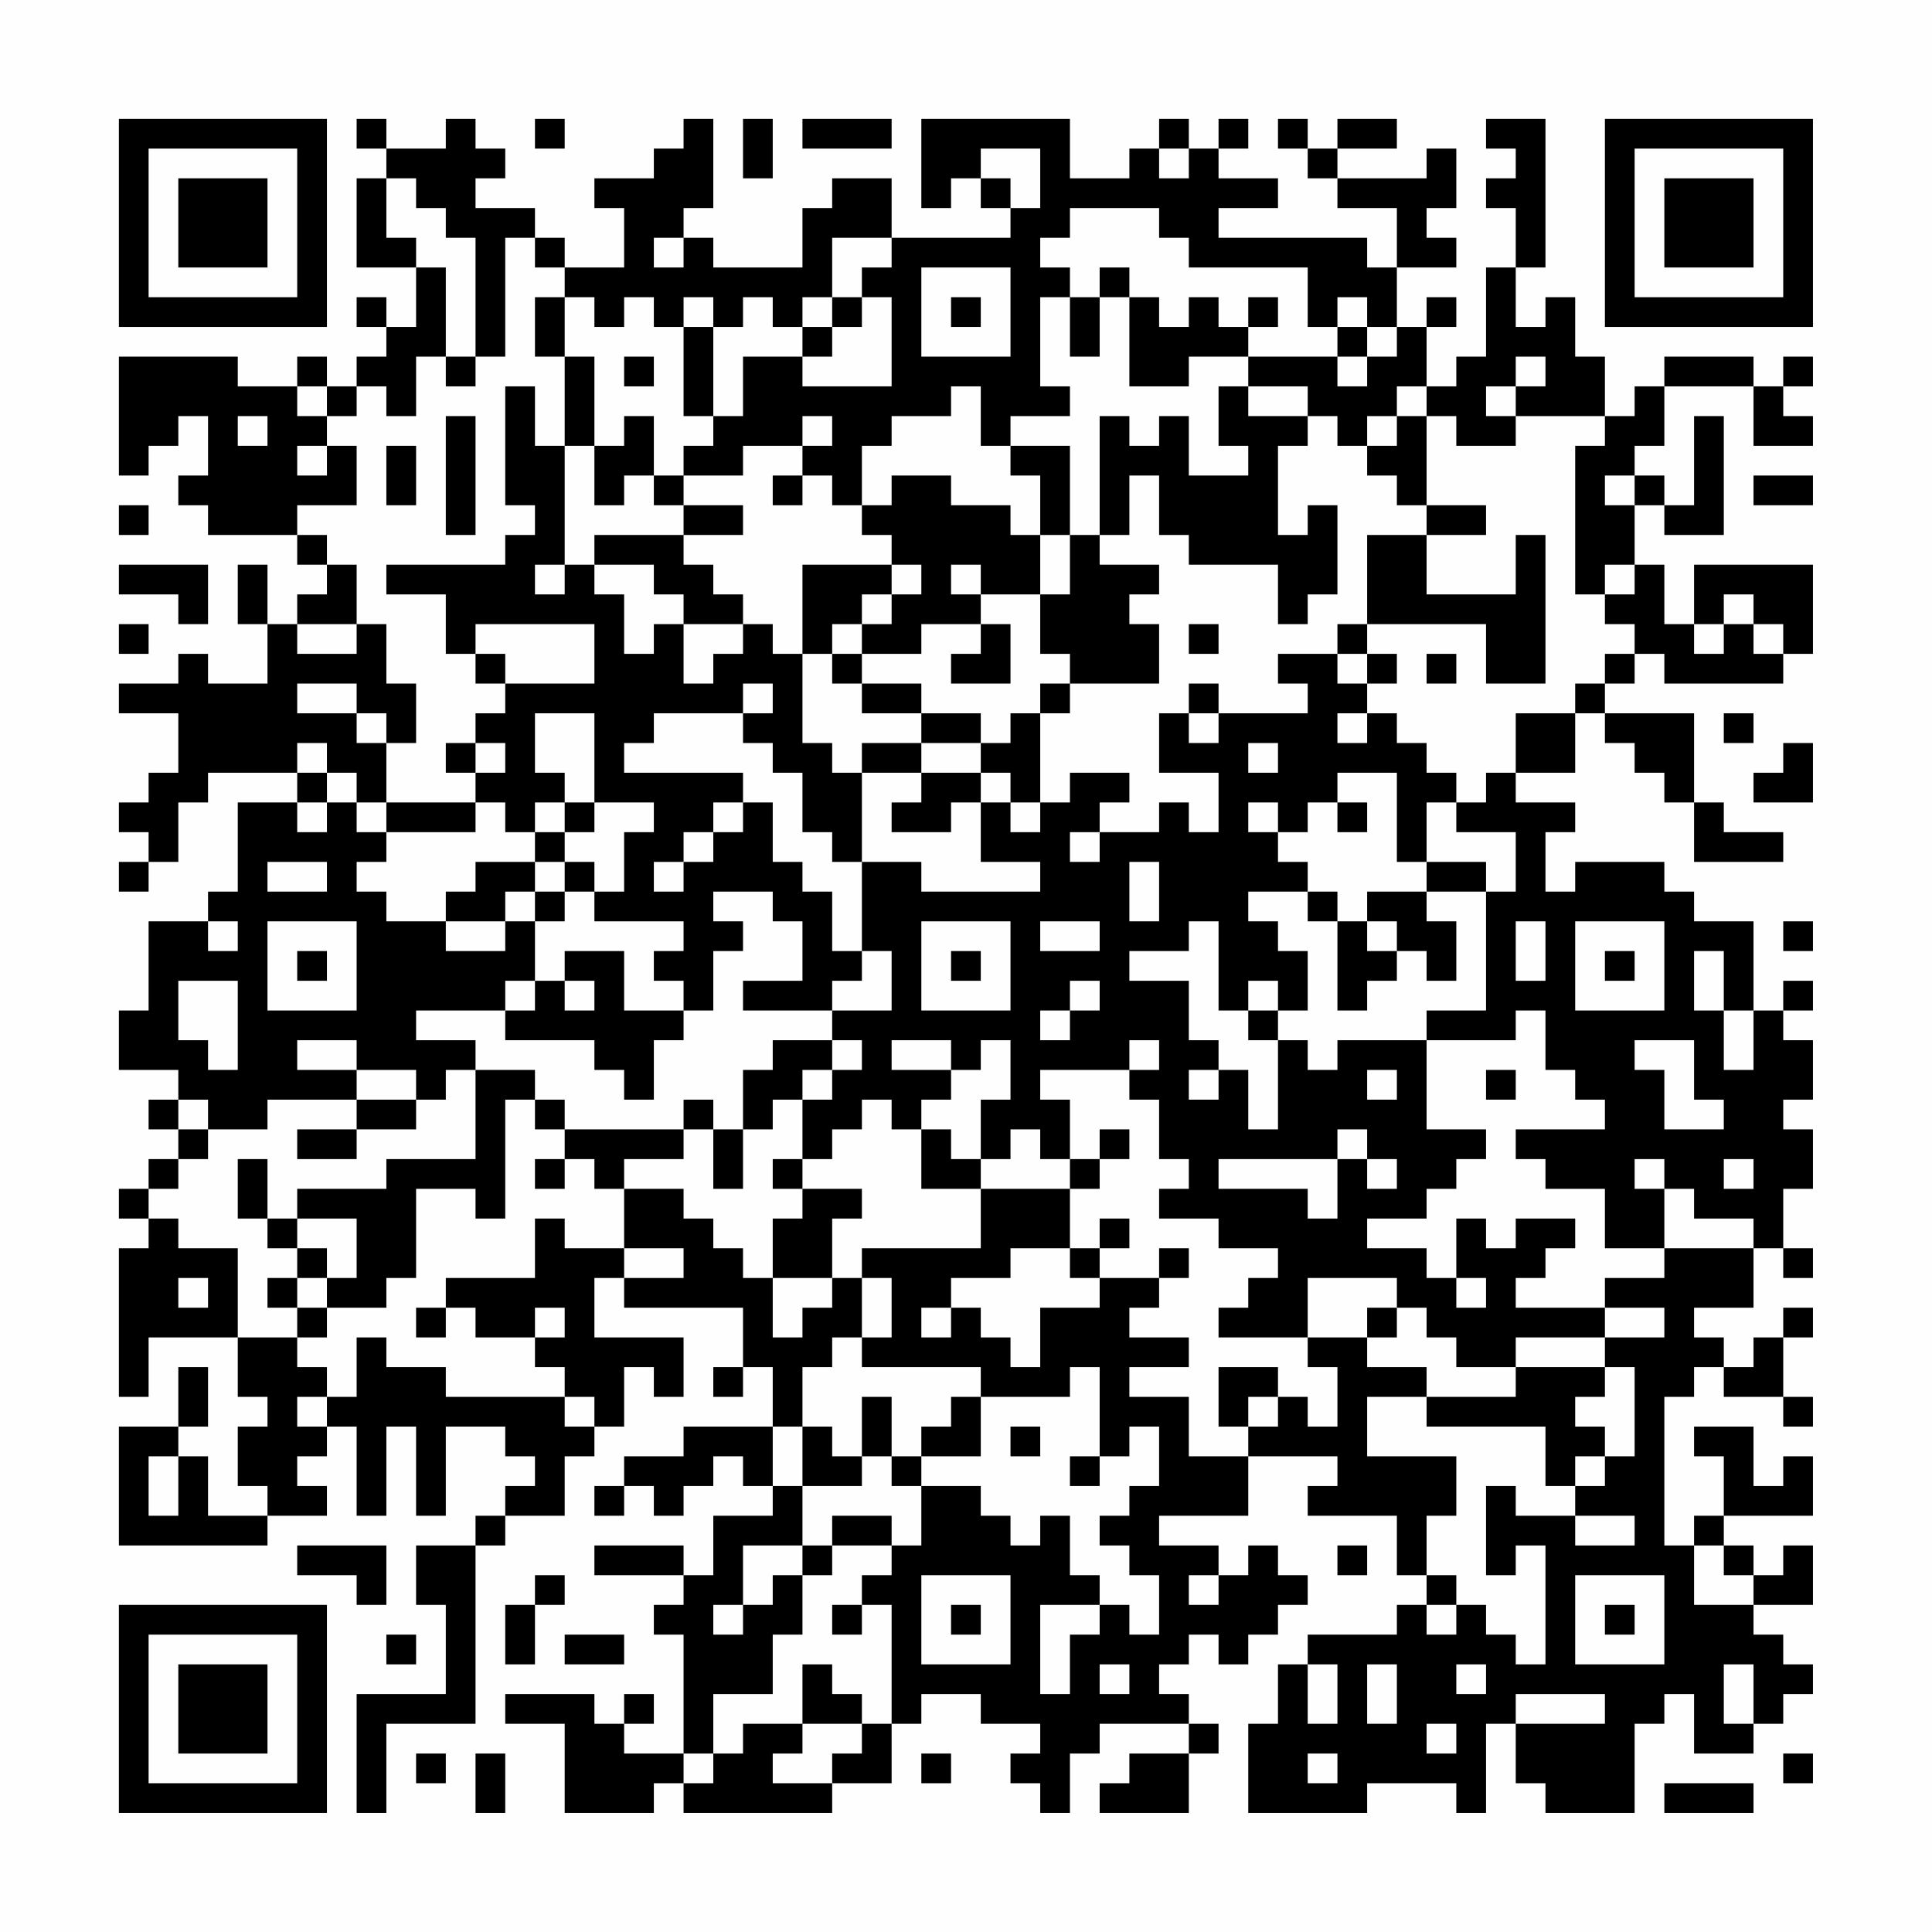 <?xml version="1.0" encoding="UTF-8"?>
<svg xmlns="http://www.w3.org/2000/svg" version="1.1" width="300" height="300" viewBox="0 0 300 300"><rect x="0" y="0" width="300" height="300" fill="#fefefe"/><g transform="scale(4.615)"><g transform="translate(4,4)"><path fill-rule="evenodd" d="M8 0L8 1L9 1L9 2L8 2L8 5L10 5L10 7L9 7L9 6L8 6L8 7L9 7L9 8L8 8L8 9L7 9L7 8L6 8L6 9L4 9L4 8L0 8L0 12L1 12L1 11L2 11L2 10L3 10L3 12L2 12L2 13L3 13L3 14L6 14L6 15L7 15L7 16L6 16L6 17L5 17L5 15L4 15L4 17L5 17L5 19L3 19L3 18L2 18L2 19L0 19L0 20L2 20L2 22L1 22L1 23L0 23L0 24L1 24L1 25L0 25L0 26L1 26L1 25L2 25L2 23L3 23L3 22L6 22L6 23L4 23L4 26L3 26L3 27L1 27L1 30L0 30L0 32L2 32L2 33L1 33L1 34L2 34L2 35L1 35L1 36L0 36L0 37L1 37L1 38L0 38L0 43L1 43L1 41L4 41L4 43L5 43L5 44L4 44L4 46L5 46L5 47L3 47L3 45L2 45L2 44L3 44L3 42L2 42L2 44L0 44L0 48L5 48L5 47L7 47L7 46L6 46L6 45L7 45L7 44L8 44L8 47L9 47L9 44L10 44L10 47L11 47L11 44L13 44L13 45L14 45L14 46L13 46L13 47L12 47L12 48L10 48L10 50L11 50L11 53L8 53L8 57L9 57L9 54L12 54L12 48L13 48L13 47L15 47L15 45L16 45L16 44L17 44L17 42L18 42L18 43L19 43L19 41L16 41L16 39L17 39L17 40L21 40L21 42L20 42L20 43L21 43L21 42L22 42L22 44L19 44L19 45L17 45L17 46L16 46L16 47L17 47L17 46L18 46L18 47L19 47L19 46L20 46L20 45L21 45L21 46L22 46L22 47L20 47L20 49L19 49L19 48L16 48L16 49L19 49L19 50L18 50L18 51L19 51L19 55L17 55L17 54L18 54L18 53L17 53L17 54L16 54L16 53L13 53L13 54L15 54L15 57L18 57L18 56L19 56L19 57L24 57L24 56L26 56L26 54L27 54L27 53L29 53L29 54L31 54L31 55L30 55L30 56L31 56L31 57L32 57L32 55L33 55L33 54L36 54L36 55L34 55L34 56L33 56L33 57L36 57L36 55L37 55L37 54L36 54L36 53L35 53L35 52L36 52L36 51L37 51L37 52L38 52L38 51L39 51L39 50L40 50L40 49L39 49L39 48L38 48L38 49L37 49L37 48L35 48L35 47L38 47L38 45L41 45L41 46L40 46L40 47L43 47L43 49L44 49L44 50L43 50L43 51L40 51L40 52L39 52L39 54L38 54L38 57L42 57L42 56L45 56L45 57L46 57L46 54L47 54L47 56L48 56L48 57L51 57L51 54L52 54L52 53L53 53L53 55L55 55L55 54L56 54L56 53L57 53L57 52L56 52L56 51L55 51L55 50L57 50L57 48L56 48L56 49L55 49L55 48L54 48L54 47L57 47L57 45L56 45L56 46L55 46L55 44L53 44L53 45L54 45L54 47L53 47L53 48L52 48L52 43L53 43L53 42L54 42L54 43L56 43L56 44L57 44L57 43L56 43L56 41L57 41L57 40L56 40L56 41L55 41L55 42L54 42L54 41L53 41L53 40L55 40L55 38L56 38L56 39L57 39L57 38L56 38L56 36L57 36L57 34L56 34L56 33L57 33L57 31L56 31L56 30L57 30L57 29L56 29L56 30L55 30L55 27L53 27L53 26L52 26L52 25L49 25L49 26L48 26L48 24L49 24L49 23L47 23L47 22L49 22L49 20L50 20L50 21L51 21L51 22L52 22L52 23L53 23L53 25L56 25L56 24L54 24L54 23L53 23L53 20L50 20L50 19L51 19L51 18L52 18L52 19L56 19L56 18L57 18L57 15L53 15L53 17L52 17L52 15L51 15L51 13L52 13L52 14L54 14L54 10L53 10L53 13L52 13L52 12L51 12L51 11L52 11L52 9L55 9L55 11L57 11L57 10L56 10L56 9L57 9L57 8L56 8L56 9L55 9L55 8L52 8L52 9L51 9L51 10L50 10L50 8L49 8L49 6L48 6L48 7L47 7L47 5L48 5L48 0L46 0L46 1L47 1L47 2L46 2L46 3L47 3L47 5L46 5L46 8L45 8L45 9L44 9L44 7L45 7L45 6L44 6L44 7L43 7L43 5L45 5L45 4L44 4L44 3L45 3L45 1L44 1L44 2L41 2L41 1L43 1L43 0L41 0L41 1L40 1L40 0L39 0L39 1L40 1L40 2L41 2L41 3L43 3L43 5L42 5L42 4L37 4L37 3L39 3L39 2L37 2L37 1L38 1L38 0L37 0L37 1L36 1L36 0L35 0L35 1L34 1L34 2L32 2L32 0L27 0L27 3L28 3L28 2L29 2L29 3L30 3L30 4L26 4L26 2L24 2L24 3L23 3L23 5L20 5L20 4L19 4L19 3L20 3L20 0L19 0L19 1L18 1L18 2L16 2L16 3L17 3L17 5L15 5L15 4L14 4L14 3L12 3L12 2L13 2L13 1L12 1L12 0L11 0L11 1L9 1L9 0ZM14 0L14 1L15 1L15 0ZM21 0L21 2L22 2L22 0ZM23 0L23 1L26 1L26 0ZM29 1L29 2L30 2L30 3L31 3L31 1ZM35 1L35 2L36 2L36 1ZM9 2L9 4L10 4L10 5L11 5L11 8L10 8L10 10L9 10L9 9L8 9L8 10L7 10L7 9L6 9L6 10L7 10L7 11L6 11L6 12L7 12L7 11L8 11L8 13L6 13L6 14L7 14L7 15L8 15L8 17L6 17L6 18L8 18L8 17L9 17L9 19L10 19L10 21L9 21L9 20L8 20L8 19L6 19L6 20L8 20L8 21L9 21L9 23L8 23L8 22L7 22L7 21L6 21L6 22L7 22L7 23L6 23L6 24L7 24L7 23L8 23L8 24L9 24L9 25L8 25L8 26L9 26L9 27L11 27L11 28L13 28L13 27L14 27L14 29L13 29L13 30L10 30L10 31L12 31L12 32L11 32L11 33L10 33L10 32L8 32L8 31L6 31L6 32L8 32L8 33L5 33L5 34L3 34L3 33L2 33L2 34L3 34L3 35L2 35L2 36L1 36L1 37L2 37L2 38L4 38L4 41L6 41L6 42L7 42L7 43L6 43L6 44L7 44L7 43L8 43L8 41L9 41L9 42L11 42L11 43L15 43L15 44L16 44L16 43L15 43L15 42L14 42L14 41L15 41L15 40L14 40L14 41L12 41L12 40L11 40L11 39L14 39L14 37L15 37L15 38L17 38L17 39L19 39L19 38L17 38L17 36L19 36L19 37L20 37L20 38L21 38L21 39L22 39L22 41L23 41L23 40L24 40L24 39L25 39L25 41L24 41L24 42L23 42L23 44L22 44L22 46L23 46L23 48L21 48L21 50L20 50L20 51L21 51L21 50L22 50L22 49L23 49L23 51L22 51L22 53L20 53L20 55L19 55L19 56L20 56L20 55L21 55L21 54L23 54L23 55L22 55L22 56L24 56L24 55L25 55L25 54L26 54L26 50L25 50L25 49L26 49L26 48L27 48L27 46L29 46L29 47L30 47L30 48L31 48L31 47L32 47L32 49L33 49L33 50L31 50L31 53L32 53L32 51L33 51L33 50L34 50L34 51L35 51L35 49L34 49L34 48L33 48L33 47L34 47L34 46L35 46L35 44L34 44L34 45L33 45L33 42L32 42L32 43L29 43L29 42L25 42L25 41L26 41L26 39L25 39L25 38L29 38L29 36L32 36L32 38L30 38L30 39L28 39L28 40L27 40L27 41L28 41L28 40L29 40L29 41L30 41L30 42L31 42L31 40L33 40L33 39L35 39L35 40L34 40L34 41L36 41L36 42L34 42L34 43L36 43L36 45L38 45L38 44L39 44L39 43L40 43L40 44L41 44L41 42L40 42L40 41L42 41L42 42L44 42L44 43L42 43L42 45L45 45L45 47L44 47L44 49L45 49L45 50L44 50L44 51L45 51L45 50L46 50L46 51L47 51L47 52L48 52L48 48L47 48L47 49L46 49L46 46L47 46L47 47L49 47L49 48L51 48L51 47L49 47L49 46L50 46L50 45L51 45L51 42L50 42L50 41L52 41L52 40L50 40L50 39L52 39L52 38L55 38L55 37L53 37L53 36L52 36L52 35L51 35L51 36L52 36L52 38L50 38L50 36L48 36L48 35L47 35L47 34L50 34L50 33L49 33L49 32L48 32L48 30L47 30L47 31L44 31L44 30L46 30L46 26L47 26L47 24L45 24L45 23L46 23L46 22L47 22L47 20L49 20L49 19L50 19L50 18L51 18L51 17L50 17L50 16L51 16L51 15L50 15L50 16L49 16L49 11L50 11L50 10L47 10L47 9L48 9L48 8L47 8L47 9L46 9L46 10L47 10L47 11L45 11L45 10L44 10L44 9L43 9L43 10L42 10L42 11L41 11L41 10L40 10L40 9L38 9L38 8L41 8L41 9L42 9L42 8L43 8L43 7L42 7L42 6L41 6L41 7L40 7L40 5L36 5L36 4L35 4L35 3L32 3L32 4L31 4L31 5L32 5L32 6L31 6L31 9L32 9L32 10L30 10L30 11L29 11L29 9L28 9L28 10L26 10L26 11L25 11L25 13L24 13L24 12L23 12L23 11L24 11L24 10L23 10L23 11L21 11L21 12L19 12L19 11L20 11L20 10L21 10L21 8L23 8L23 9L26 9L26 6L25 6L25 5L26 5L26 4L24 4L24 6L23 6L23 7L22 7L22 6L21 6L21 7L20 7L20 6L19 6L19 7L18 7L18 6L17 6L17 7L16 7L16 6L15 6L15 5L14 5L14 4L13 4L13 8L12 8L12 4L11 4L11 3L10 3L10 2ZM18 4L18 5L19 5L19 4ZM27 5L27 8L30 8L30 5ZM33 5L33 6L32 6L32 8L33 8L33 6L34 6L34 9L36 9L36 8L38 8L38 7L39 7L39 6L38 6L38 7L37 7L37 6L36 6L36 7L35 7L35 6L34 6L34 5ZM14 6L14 8L15 8L15 11L14 11L14 9L13 9L13 13L14 13L14 14L13 14L13 15L9 15L9 16L11 16L11 18L12 18L12 19L13 19L13 20L12 20L12 21L11 21L11 22L12 22L12 23L9 23L9 24L12 24L12 23L13 23L13 24L14 24L14 25L12 25L12 26L11 26L11 27L13 27L13 26L14 26L14 27L15 27L15 26L16 26L16 27L19 27L19 28L18 28L18 29L19 29L19 30L17 30L17 28L15 28L15 29L14 29L14 30L13 30L13 31L16 31L16 32L17 32L17 33L18 33L18 31L19 31L19 30L20 30L20 28L21 28L21 27L20 27L20 26L22 26L22 27L23 27L23 29L21 29L21 30L24 30L24 31L22 31L22 32L21 32L21 34L20 34L20 33L19 33L19 34L15 34L15 33L14 33L14 32L12 32L12 35L9 35L9 36L6 36L6 37L5 37L5 35L4 35L4 37L5 37L5 38L6 38L6 39L5 39L5 40L6 40L6 41L7 41L7 40L9 40L9 39L10 39L10 36L12 36L12 37L13 37L13 33L14 33L14 34L15 34L15 35L14 35L14 36L15 36L15 35L16 35L16 36L17 36L17 35L19 35L19 34L20 34L20 36L21 36L21 34L22 34L22 33L23 33L23 35L22 35L22 36L23 36L23 37L22 37L22 39L24 39L24 37L25 37L25 36L23 36L23 35L24 35L24 34L25 34L25 33L26 33L26 34L27 34L27 36L29 36L29 35L30 35L30 34L31 34L31 35L32 35L32 36L33 36L33 35L34 35L34 34L33 34L33 35L32 35L32 33L31 33L31 32L34 32L34 33L35 33L35 35L36 35L36 36L35 36L35 37L37 37L37 38L39 38L39 39L38 39L38 40L37 40L37 41L40 41L40 39L43 39L43 40L42 40L42 41L43 41L43 40L44 40L44 41L45 41L45 42L47 42L47 43L44 43L44 44L48 44L48 46L49 46L49 45L50 45L50 44L49 44L49 43L50 43L50 42L47 42L47 41L50 41L50 40L47 40L47 39L48 39L48 38L49 38L49 37L47 37L47 38L46 38L46 37L45 37L45 39L44 39L44 38L42 38L42 37L44 37L44 36L45 36L45 35L46 35L46 34L44 34L44 31L41 31L41 32L40 32L40 31L39 31L39 30L40 30L40 28L39 28L39 27L38 27L38 26L40 26L40 27L41 27L41 30L42 30L42 29L43 29L43 28L44 28L44 29L45 29L45 27L44 27L44 26L46 26L46 25L44 25L44 23L45 23L45 22L44 22L44 21L43 21L43 20L42 20L42 19L43 19L43 18L42 18L42 17L46 17L46 19L48 19L48 14L47 14L47 16L44 16L44 14L46 14L46 13L44 13L44 10L43 10L43 11L42 11L42 12L43 12L43 13L44 13L44 14L42 14L42 17L41 17L41 18L39 18L39 19L40 19L40 20L37 20L37 19L36 19L36 20L35 20L35 22L37 22L37 24L36 24L36 23L35 23L35 24L33 24L33 23L34 23L34 22L32 22L32 23L31 23L31 20L32 20L32 19L35 19L35 17L34 17L34 16L35 16L35 15L33 15L33 14L34 14L34 12L35 12L35 14L36 14L36 15L39 15L39 17L40 17L40 16L41 16L41 13L40 13L40 14L39 14L39 11L40 11L40 10L38 10L38 9L37 9L37 11L38 11L38 12L36 12L36 10L35 10L35 11L34 11L34 10L33 10L33 14L32 14L32 11L30 11L30 12L31 12L31 14L30 14L30 13L28 13L28 12L26 12L26 13L25 13L25 14L26 14L26 15L23 15L23 18L22 18L22 17L21 17L21 16L20 16L20 15L19 15L19 14L21 14L21 13L19 13L19 12L18 12L18 10L17 10L17 11L16 11L16 8L15 8L15 6ZM24 6L24 7L23 7L23 8L24 8L24 7L25 7L25 6ZM28 6L28 7L29 7L29 6ZM19 7L19 10L20 10L20 7ZM41 7L41 8L42 8L42 7ZM11 8L11 9L12 9L12 8ZM17 8L17 9L18 9L18 8ZM4 10L4 11L5 11L5 10ZM11 10L11 14L12 14L12 10ZM9 11L9 13L10 13L10 11ZM15 11L15 15L14 15L14 16L15 16L15 15L16 15L16 16L17 16L17 18L18 18L18 17L19 17L19 19L20 19L20 18L21 18L21 17L19 17L19 16L18 16L18 15L16 15L16 14L19 14L19 13L18 13L18 12L17 12L17 13L16 13L16 11ZM22 12L22 13L23 13L23 12ZM50 12L50 13L51 13L51 12ZM55 12L55 13L57 13L57 12ZM0 13L0 14L1 14L1 13ZM31 14L31 16L29 16L29 15L28 15L28 16L29 16L29 17L27 17L27 18L25 18L25 17L26 17L26 16L27 16L27 15L26 15L26 16L25 16L25 17L24 17L24 18L23 18L23 21L24 21L24 22L25 22L25 25L24 25L24 24L23 24L23 22L22 22L22 21L21 21L21 20L22 20L22 19L21 19L21 20L18 20L18 21L17 21L17 22L21 22L21 23L20 23L20 24L19 24L19 25L18 25L18 26L19 26L19 25L20 25L20 24L21 24L21 23L22 23L22 25L23 25L23 26L24 26L24 28L25 28L25 29L24 29L24 30L26 30L26 28L25 28L25 25L27 25L27 26L31 26L31 25L29 25L29 23L30 23L30 24L31 24L31 23L30 23L30 22L29 22L29 21L30 21L30 20L31 20L31 19L32 19L32 18L31 18L31 16L32 16L32 14ZM0 15L0 16L2 16L2 17L3 17L3 15ZM54 16L54 17L53 17L53 18L54 18L54 17L55 17L55 18L56 18L56 17L55 17L55 16ZM0 17L0 18L1 18L1 17ZM12 17L12 18L13 18L13 19L16 19L16 17ZM29 17L29 18L28 18L28 19L30 19L30 17ZM36 17L36 18L37 18L37 17ZM24 18L24 19L25 19L25 20L27 20L27 21L25 21L25 22L27 22L27 23L26 23L26 24L28 24L28 23L29 23L29 22L27 22L27 21L29 21L29 20L27 20L27 19L25 19L25 18ZM41 18L41 19L42 19L42 18ZM44 18L44 19L45 19L45 18ZM14 20L14 22L15 22L15 23L14 23L14 24L15 24L15 25L14 25L14 26L15 26L15 25L16 25L16 26L17 26L17 24L18 24L18 23L16 23L16 20ZM36 20L36 21L37 21L37 20ZM41 20L41 21L42 21L42 20ZM54 20L54 21L55 21L55 20ZM12 21L12 22L13 22L13 21ZM38 21L38 22L39 22L39 21ZM56 21L56 22L55 22L55 23L57 23L57 21ZM41 22L41 23L40 23L40 24L39 24L39 23L38 23L38 24L39 24L39 25L40 25L40 26L41 26L41 27L42 27L42 28L43 28L43 27L42 27L42 26L44 26L44 25L43 25L43 22ZM15 23L15 24L16 24L16 23ZM41 23L41 24L42 24L42 23ZM32 24L32 25L33 25L33 24ZM5 25L5 26L7 26L7 25ZM34 25L34 27L35 27L35 25ZM3 27L3 28L4 28L4 27ZM5 27L5 30L8 30L8 27ZM27 27L27 30L30 30L30 27ZM31 27L31 28L33 28L33 27ZM36 27L36 28L34 28L34 29L36 29L36 31L37 31L37 32L36 32L36 33L37 33L37 32L38 32L38 34L39 34L39 31L38 31L38 30L39 30L39 29L38 29L38 30L37 30L37 27ZM47 27L47 29L48 29L48 27ZM49 27L49 30L52 30L52 27ZM56 27L56 28L57 28L57 27ZM6 28L6 29L7 29L7 28ZM28 28L28 29L29 29L29 28ZM50 28L50 29L51 29L51 28ZM53 28L53 30L54 30L54 32L55 32L55 30L54 30L54 28ZM2 29L2 31L3 31L3 32L4 32L4 29ZM15 29L15 30L16 30L16 29ZM32 29L32 30L31 30L31 31L32 31L32 30L33 30L33 29ZM24 31L24 32L23 32L23 33L24 33L24 32L25 32L25 31ZM26 31L26 32L28 32L28 33L27 33L27 34L28 34L28 35L29 35L29 33L30 33L30 31L29 31L29 32L28 32L28 31ZM34 31L34 32L35 32L35 31ZM51 31L51 32L52 32L52 34L54 34L54 33L53 33L53 31ZM42 32L42 33L43 33L43 32ZM46 32L46 33L47 33L47 32ZM8 33L8 34L6 34L6 35L8 35L8 34L10 34L10 33ZM41 34L41 35L37 35L37 36L40 36L40 37L41 37L41 35L42 35L42 36L43 36L43 35L42 35L42 34ZM54 35L54 36L55 36L55 35ZM6 37L6 38L7 38L7 39L6 39L6 40L7 40L7 39L8 39L8 37ZM33 37L33 38L32 38L32 39L33 39L33 38L34 38L34 37ZM35 38L35 39L36 39L36 38ZM2 39L2 40L3 40L3 39ZM45 39L45 40L46 40L46 39ZM10 40L10 41L11 41L11 40ZM37 42L37 44L38 44L38 43L39 43L39 42ZM25 43L25 45L24 45L24 44L23 44L23 46L25 46L25 45L26 45L26 46L27 46L27 45L29 45L29 43L28 43L28 44L27 44L27 45L26 45L26 43ZM30 44L30 45L31 45L31 44ZM1 45L1 47L2 47L2 45ZM32 45L32 46L33 46L33 45ZM24 47L24 48L23 48L23 49L24 49L24 48L26 48L26 47ZM6 48L6 49L8 49L8 50L9 50L9 48ZM41 48L41 49L42 49L42 48ZM53 48L53 50L55 50L55 49L54 49L54 48ZM14 49L14 50L13 50L13 52L14 52L14 50L15 50L15 49ZM27 49L27 52L30 52L30 49ZM36 49L36 50L37 50L37 49ZM49 49L49 52L52 52L52 49ZM24 50L24 51L25 51L25 50ZM28 50L28 51L29 51L29 50ZM50 50L50 51L51 51L51 50ZM9 51L9 52L10 52L10 51ZM15 51L15 52L17 52L17 51ZM23 52L23 54L25 54L25 53L24 53L24 52ZM33 52L33 53L34 53L34 52ZM40 52L40 54L41 54L41 52ZM42 52L42 54L43 54L43 52ZM45 52L45 53L46 53L46 52ZM54 52L54 54L55 54L55 52ZM47 53L47 54L50 54L50 53ZM44 54L44 55L45 55L45 54ZM10 55L10 56L11 56L11 55ZM12 55L12 57L13 57L13 55ZM27 55L27 56L28 56L28 55ZM40 55L40 56L41 56L41 55ZM56 55L56 56L57 56L57 55ZM52 56L52 57L55 57L55 56ZM0 0L0 7L7 7L7 0ZM1 1L1 6L6 6L6 1ZM2 2L2 5L5 5L5 2ZM50 0L50 7L57 7L57 0ZM51 1L51 6L56 6L56 1ZM52 2L52 5L55 5L55 2ZM0 50L0 57L7 57L7 50ZM1 51L1 56L6 56L6 51ZM2 52L2 55L5 55L5 52Z" fill="#000000"/></g></g></svg>

